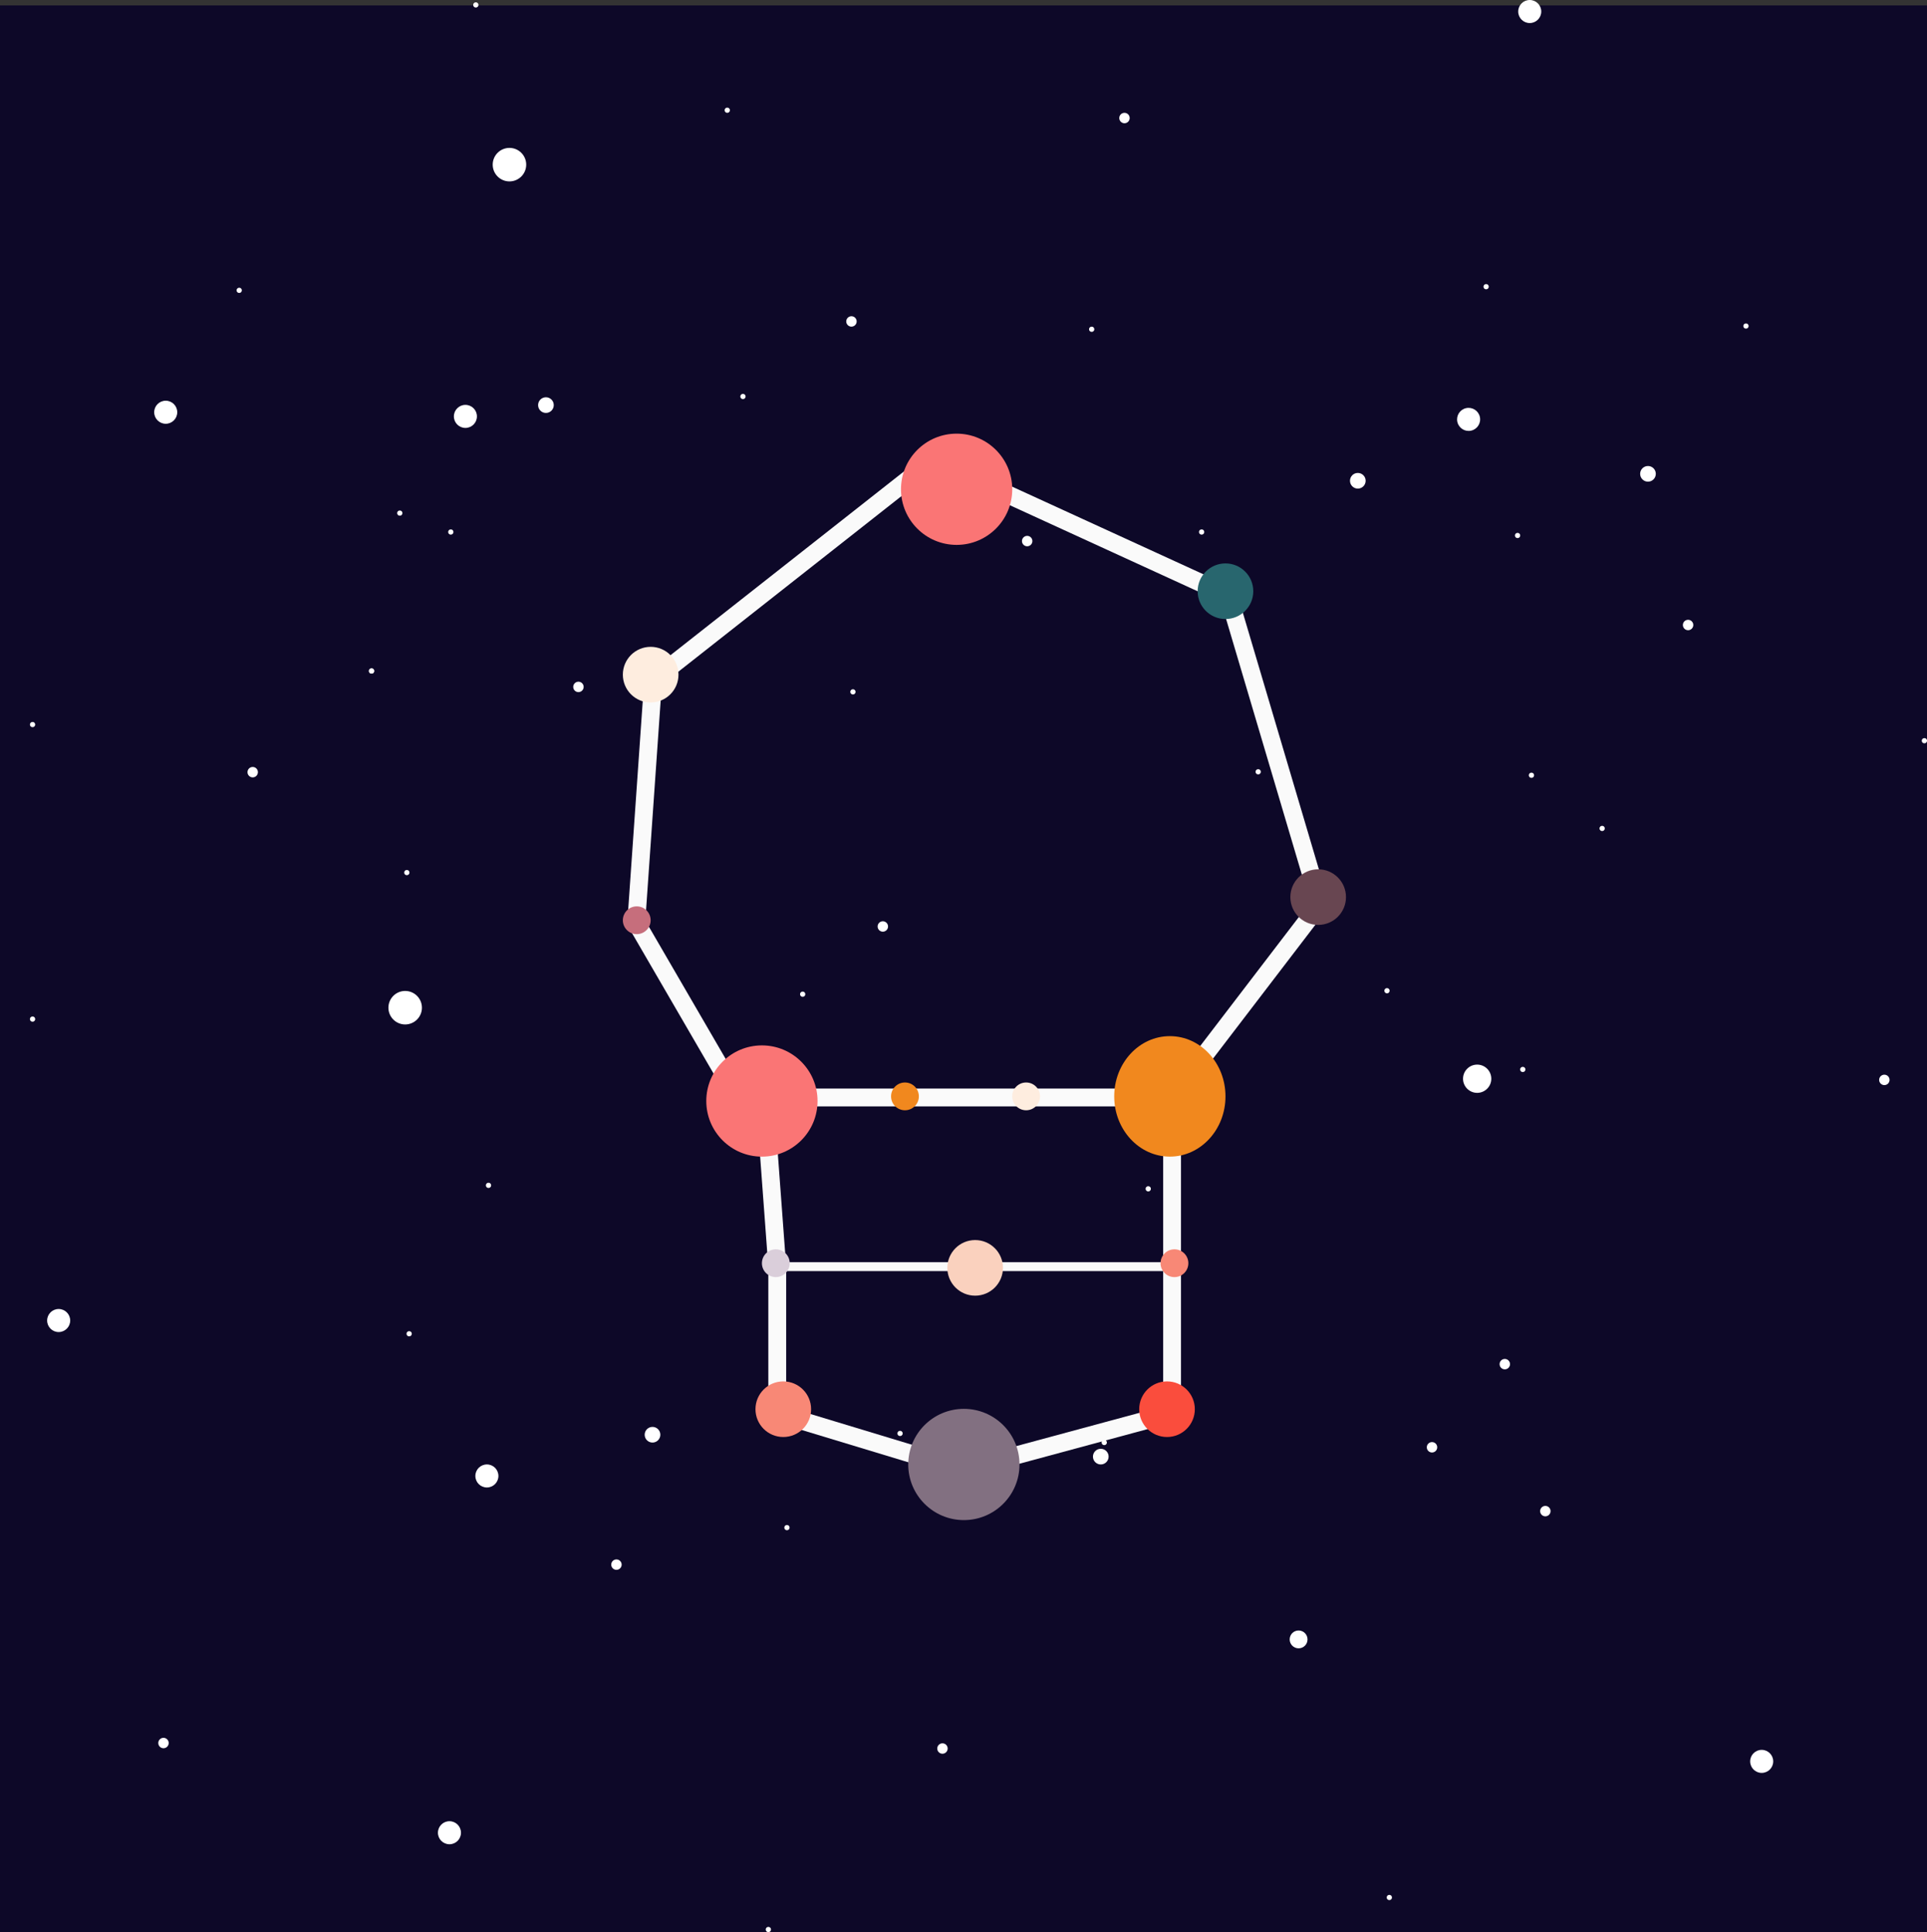 <svg id="Master" xmlns="http://www.w3.org/2000/svg" width="108" height="108.309" viewBox="0 0 108 108.309">
  <rect x="0" y="0" width="108" height="108.309" fill="#333333" stroke="none"/>
  <g id="Background" transform="translate(-67 -53.691)">
    <rect id="Blue_Rectangle" data-name="Blue Rectangle" width="108" height="108" transform="translate(67 54)" fill="#0d0828"/>
    <path id="Green_Triangle" data-name="Green Triangle" d="M0,0H108L0,108Z" transform="translate(67 54)" fill="#0d0828"/>
    <g id="Groupe_677" data-name="Groupe 677" transform="translate(-1612.171 -215)">
      <circle id="Ellipse_116" data-name="Ellipse 116" cx="0.146" cy="0.146" r="0.146" transform="translate(1764.078 298.563)" fill="#fff"/>
      <circle id="Ellipse_92" data-name="Ellipse 92" cx="0.146" cy="0.146" r="0.146" transform="translate(1743.379 335.187)" fill="#fff"/>
      <ellipse id="Ellipse_109" data-name="Ellipse 109" cy="0.5" ry="0.5" transform="translate(1761.148 358.092)" fill="#fff"/>
      <circle id="Ellipse_85" data-name="Ellipse 85" cx="0.146" cy="0.146" r="0.146" transform="translate(1724.011 324.277)" fill="#fff"/>
      <circle id="Ellipse_99" data-name="Ellipse 99" cx="0.146" cy="0.146" r="0.146" transform="translate(1729.469 348.899)" fill="#fff"/>
      <circle id="Ellipse_89" data-name="Ellipse 89" cx="0.146" cy="0.146" r="0.146" transform="translate(1706.404 334.992)" fill="#fff"/>
      <ellipse id="Ellipse_113" data-name="Ellipse 113" cy="0.5" ry="0.5" transform="translate(1763.344 273)" fill="#fff"/>
      <circle id="Ellipse_114" data-name="Ellipse 114" cx="0.146" cy="0.146" r="0.146" transform="translate(1764.856 312.004)" fill="#fff"/>
      <circle id="Ellipse_93" data-name="Ellipse 93" cx="0.146" cy="0.146" r="0.146" transform="translate(1746.371 298.368)" fill="#fff"/>
      <ellipse id="Ellipse_122" data-name="Ellipse 122" cx="0.5" rx="0.5" transform="translate(1773.618 373.092)" fill="#fff"/>
      <circle id="Ellipse_119" data-name="Ellipse 119" transform="translate(1770.618 280)" fill="#fff"/>
      <circle id="Ellipse_123" data-name="Ellipse 123" cx="0.146" cy="0.146" r="0.146" transform="translate(1768.818 314.985)" fill="#fff"/>
      <circle id="Ellipse_82" data-name="Ellipse 82" cx="0.146" cy="0.146" r="0.146" transform="translate(1701.826 317.459)" fill="#fff"/>
      <circle id="Ellipse_100" data-name="Ellipse 100" cx="0.146" cy="0.146" r="0.146" transform="translate(1723.13 354.179)" fill="#fff"/>
      <ellipse id="Ellipse_110" data-name="Ellipse 110" cy="0.5" ry="0.5" transform="translate(1761.148 361.092)" fill="#fff"/>
      <circle id="Ellipse_117" data-name="Ellipse 117" cx="0.146" cy="0.146" r="0.146" transform="translate(1764.37 328.496)" fill="#fff"/>
      <circle id="Ellipse_83" data-name="Ellipse 83" cx="0.146" cy="0.146" r="0.146" transform="translate(1726.828 307.329)" fill="#fff"/>
      <circle id="Ellipse_105" data-name="Ellipse 105" cx="0.646" cy="0.646" r="0.646" transform="translate(1760.705 291.717) rotate(-13)" fill="#fff"/>
      <circle id="Ellipse_102" data-name="Ellipse 102" cx="0.646" cy="0.646" r="0.646" transform="translate(1705.813 350.783)" fill="#fff"/>
      <circle id="Ellipse_102-2" data-name="Ellipse 102" cx="0.646" cy="0.646" r="0.646" transform="translate(1764.26 268.691)" fill="#fff"/>
      <circle id="Ellipse_102-3" data-name="Ellipse 102" cx="0.646" cy="0.646" r="0.646" transform="translate(1687.813 291.154)" fill="#fff"/>
      <circle id="Ellipse_102-4" data-name="Ellipse 102" cx="0.646" cy="0.646" r="0.646" transform="translate(1703.715 370.783)" fill="#fff"/>
      <circle id="Ellipse_102-5" data-name="Ellipse 102" cx="0.646" cy="0.646" r="0.646" transform="translate(1777.26 366.783)" fill="#fff"/>
      <circle id="Ellipse_102-6" data-name="Ellipse 102" cx="0.646" cy="0.646" r="0.646" transform="translate(1681.813 342.07)" fill="#fff"/>
      <circle id="Ellipse_95" data-name="Ellipse 95" cx="0.146" cy="0.146" r="0.146" transform="translate(1749.541 311.81)" fill="#fff"/>
      <circle id="Ellipse_94" data-name="Ellipse 94" cx="0.146" cy="0.146" r="0.146" transform="translate(1701.957 343.312)" fill="#fff"/>
      <circle id="Ellipse_101" data-name="Ellipse 101" cx="0.146" cy="0.146" r="0.146" transform="translate(1756.76 324.083)" fill="#fff"/>
      <circle id="Ellipse_96" data-name="Ellipse 96" cx="0.146" cy="0.146" r="0.146" transform="translate(1740.914 349.408)" fill="#fff"/>
      <circle id="Ellipse_90" data-name="Ellipse 90" cx="0.146" cy="0.146" r="0.146" transform="translate(1740.209 287.002)" fill="#fff"/>
      <circle id="Ellipse_71" data-name="Ellipse 71" cx="0.646" cy="0.646" r="0.646" transform="translate(1704.609 291.387)" fill="#fff"/>
      <circle id="Ellipse_76" data-name="Ellipse 76" cx="0.146" cy="0.146" r="0.146" transform="translate(1704.291 298.368)" fill="#fff"/>
      <circle id="Ellipse_78" data-name="Ellipse 78" cx="0.146" cy="0.146" r="0.146" transform="translate(1720.665 290.771)" fill="#fff"/>
      <ellipse id="Ellipse_72" data-name="Ellipse 72" cx="0.5" rx="0.5" transform="translate(1705.171 273)" fill="#fff"/>
      <ellipse id="Ellipse_107" data-name="Ellipse 107" cx="0.5" rx="0.5" transform="translate(1689.171 365.092)" fill="#fff"/>
      <circle id="Ellipse_79" data-name="Ellipse 79" cx="0.146" cy="0.146" r="0.146" transform="translate(1699.849 306.16)" fill="#fff"/>
      <circle id="Ellipse_79-2" data-name="Ellipse 79" cx="0.146" cy="0.146" r="0.146" transform="translate(1699.849 306.16)" fill="#fff"/>
      <circle id="Ellipse_79-3" data-name="Ellipse 79" cx="0.146" cy="0.146" r="0.146" transform="translate(1722.089 376.708)" fill="#fff"/>
      <circle id="Ellipse_79-4" data-name="Ellipse 79" cx="0.146" cy="0.146" r="0.146" transform="translate(1762.316 284.616)" fill="#fff"/>
      <circle id="Ellipse_79-5" data-name="Ellipse 79" cx="0.146" cy="0.146" r="0.146" transform="translate(1680.849 325.673)" fill="#fff"/>
      <circle id="Ellipse_79-6" data-name="Ellipse 79" cx="0.146" cy="0.146" r="0.146" transform="translate(1680.849 309.162)" fill="#fff"/>
      <circle id="Ellipse_73" data-name="Ellipse 73" transform="translate(1687.171 297)" fill="#fff"/>
      <ellipse id="Ellipse_70" data-name="Ellipse 70" cx="0.5" rx="0.5" transform="translate(1679.171 279)" fill="#fff"/>
      <circle id="Ellipse_74" data-name="Ellipse 74" transform="translate(1706.171 283)" fill="#fff"/>
      <circle id="Ellipse_75" data-name="Ellipse 75" cx="0.146" cy="0.146" r="0.146" transform="translate(1701.432 297.308)" fill="#fff"/>
      <circle id="Ellipse_75-2" data-name="Ellipse 75" cx="0.146" cy="0.146" r="0.146" transform="translate(1705.693 268.821)" fill="#fff"/>
      <circle id="Ellipse_75-3" data-name="Ellipse 75" cx="0.146" cy="0.146" r="0.146" transform="translate(1756.891 374.913)" fill="#fff"/>
      <circle id="Ellipse_75-4" data-name="Ellipse 75" cx="0.146" cy="0.146" r="0.146" transform="translate(1776.879 286.821)" fill="#fff"/>
      <circle id="Ellipse_75-5" data-name="Ellipse 75" cx="0.146" cy="0.146" r="0.146" transform="translate(1786.879 310.067)" fill="#fff"/>
      <circle id="Ellipse_75-6" data-name="Ellipse 75" cx="0.146" cy="0.146" r="0.146" transform="translate(1692.432 284.821)" fill="#fff"/>
      <circle id="Ellipse_80" data-name="Ellipse 80" cx="0.146" cy="0.146" r="0.146" transform="translate(1719.785 274.724)" fill="#fff"/>
      <circle id="Ellipse_103" data-name="Ellipse 103" cx="0.439" cy="0.439" r="0.439" transform="translate(1740.426 349.906)" fill="#fff"/>
      <circle id="Ellipse_98" data-name="Ellipse 98" cx="0.439" cy="0.439" r="0.439" transform="translate(1754.832 295.203)" fill="#fff"/>
      <circle id="Ellipse_115" data-name="Ellipse 115" cx="0.5" cy="0.5" r="0.5" transform="translate(1751.452 360.092)" fill="#fff"/>
      <circle id="Ellipse_86" data-name="Ellipse 86" cx="0.939" cy="0.939" r="0.939" transform="translate(1700.94 324.241)" fill="#fff"/>
      <circle id="Ellipse_86-2" data-name="Ellipse 86" cx="0.939" cy="0.939" r="0.939" transform="translate(1706.785 276.982)" fill="#fff"/>
      <circle id="Ellipse_120" data-name="Ellipse 120" cx="0.439" cy="0.439" r="0.439" transform="translate(1771.094 294.814)" fill="#fff"/>
      <ellipse id="Ellipse_106" data-name="Ellipse 106" cy="0.5" ry="0.5" transform="translate(1682.171 361.092)" fill="#fff"/>
      <circle id="Ellipse_77" data-name="Ellipse 77" cx="0.439" cy="0.439" r="0.439" transform="translate(1709.329 290.961)" fill="#fff"/>
      <circle id="Ellipse_97" data-name="Ellipse 97" cx="0.439" cy="0.439" r="0.439" transform="translate(1715.302 348.679)" fill="#fff"/>
      <circle id="Ellipse_88" data-name="Ellipse 88" cx="0.292" cy="0.292" r="0.292" transform="translate(1736.448 298.73)" fill="#fff"/>
      <circle id="Ellipse_81" data-name="Ellipse 81" cx="0.292" cy="0.292" r="0.292" transform="translate(1711.298 306.905)" fill="#fff"/>
      <circle id="Ellipse_112" data-name="Ellipse 112" cx="0.292" cy="0.292" r="0.292" transform="translate(1731.7 366.416)" fill="#fff"/>
      <circle id="Ellipse_108" data-name="Ellipse 108" cx="0.292" cy="0.292" r="0.292" transform="translate(1713.428 356.108)" fill="#fff"/>
      <circle id="Ellipse_108-2" data-name="Ellipse 108" cx="0.292" cy="0.292" r="0.292" transform="translate(1773.489 303.435)" fill="#fff"/>
      <circle id="Ellipse_108-3" data-name="Ellipse 108" cx="0.292" cy="0.292" r="0.292" transform="translate(1765.489 353.108)" fill="#fff"/>
      <circle id="Ellipse_108-4" data-name="Ellipse 108" cx="0.292" cy="0.292" r="0.292" transform="translate(1693.042 311.685)" fill="#fff"/>
      <circle id="Ellipse_108-5" data-name="Ellipse 108" cx="0.292" cy="0.292" r="0.292" transform="translate(1688.042 366.108)" fill="#fff"/>
      <circle id="Ellipse_108-6" data-name="Ellipse 108" cx="0.292" cy="0.292" r="0.292" transform="translate(1784.489 328.935)" fill="#fff"/>
      <circle id="Ellipse_121" data-name="Ellipse 121" cx="0.292" cy="0.292" r="0.292" transform="translate(1763.217 344.869)" fill="#fff"/>
      <circle id="Ellipse_104" data-name="Ellipse 104" cx="0.292" cy="0.292" r="0.292" transform="translate(1759.137 349.53)" fill="#fff"/>
      <ellipse id="Ellipse_118" data-name="Ellipse 118" cx="0.5" rx="0.5" transform="translate(1767.618 295)" fill="#fff"/>
      <circle id="Ellipse_84" data-name="Ellipse 84" cx="0.292" cy="0.292" r="0.292" transform="translate(1726.599 286.418)" fill="#fff"/>
      <circle id="Ellipse_87" data-name="Ellipse 87" cx="0.292" cy="0.292" r="0.292" transform="translate(1728.358 320.335)" fill="#fff"/>
      <circle id="Ellipse_111" data-name="Ellipse 111" cx="0.792" cy="0.792" r="0.792" transform="translate(1761.168 328.37)" fill="#fff"/>
      <circle id="Ellipse_91" data-name="Ellipse 91" cx="0.292" cy="0.292" r="0.292" transform="translate(1741.901 275.016)" fill="#fff"/>
    </g>
  </g>
  <g id="Foreground" transform="translate(5 -62.691)">
    <g id="Groupe_517" data-name="Groupe 517" transform="translate(29.648 86.524)">
      <line id="Ligne_1" data-name="Ligne 1" x1="14.857" y2="11.696" transform="translate(1.959 2.6)" fill="none" stroke="#fafafa" stroke-width="1"/>
      <line id="Ligne_2" data-name="Ligne 2" x1="0.948" y2="13.593" transform="translate(1.01 14.296)" fill="none" stroke="#fafafa" stroke-width="1"/>
      <line id="Ligne_3" data-name="Ligne 3" x1="5.69" y1="9.8" transform="translate(1.01 27.888)" fill="none" stroke="#fafafa" stroke-width="1"/>
      <line id="Ligne_4" data-name="Ligne 4" x2="8.851" transform="translate(6.7 37.688)" fill="none" stroke="#fafafa" stroke-width="1"/>
      <line id="Ligne_10" data-name="Ligne 10" x1="0.632" y1="8.535" transform="translate(8.281 38.636)" fill="none" stroke="#fafafa" stroke-width="1"/>
      <line id="Ligne_11" data-name="Ligne 11" y2="8.219" transform="translate(8.913 47.171)" fill="none" stroke="#fafafa" stroke-width="1"/>
      <line id="Ligne_12" data-name="Ligne 12" x1="10.431" y1="3.161" transform="translate(8.913 55.39)" fill="none" stroke="#fafafa" stroke-width="1"/>
      <line id="Ligne_13" data-name="Ligne 13" y1="3.161" x2="11.696" transform="translate(19.345 55.39)" fill="none" stroke="#fafafa" stroke-width="1"/>
      <line id="Ligne_14" data-name="Ligne 14" y2="8.219" transform="translate(31.041 47.171)" fill="none" stroke="#fafafa" stroke-width="1"/>
      <line id="Ligne_15" data-name="Ligne 15" y1="9.483" transform="translate(31.041 37.688)" fill="none" stroke="#fafafa" stroke-width="1"/>
      <line id="Ligne_16" data-name="Ligne 16" x1="11.38" transform="translate(19.661 47.171)" fill="none" stroke="#fafafa" stroke-width="0.5"/>
      <line id="Ligne_17" data-name="Ligne 17" x2="11.064" transform="translate(8.597 47.171)" fill="none" stroke="#fafafa" stroke-width="0.5"/>
      <line id="Ligne_5" data-name="Ligne 5" x1="7.271" transform="translate(15.551 37.688)" fill="none" stroke="#fafafa" stroke-width="1"/>
      <line id="Ligne_6" data-name="Ligne 6" x2="8.219" transform="translate(22.822 37.688)" fill="none" stroke="#fafafa" stroke-width="1"/>
      <line id="Ligne_7" data-name="Ligne 7" x1="8.219" y2="10.748" transform="translate(31.041 26.94)" fill="none" stroke="#fafafa" stroke-width="1"/>
      <line id="Ligne_8" data-name="Ligne 8" x1="5.058" y1="17.07" transform="translate(34.202 9.554)" fill="none" stroke="#fafafa" stroke-width="1"/>
      <line id="Ligne_9" data-name="Ligne 9" x2="15.173" y2="6.954" transform="translate(19.029 2.6)" fill="none" stroke="#fafafa" stroke-width="1"/>
      <circle id="Ellipse_3" data-name="Ellipse 3" cx="3.118" cy="3.118" r="3.118" transform="translate(15.848 0.476)" fill="#fa7575"/>
      <ellipse id="Ellipse_69" data-name="Ellipse 69" cx="3.118" cy="3.377" rx="3.118" ry="3.377" transform="translate(27.799 34.25)" fill="#f1881e"/>
      <circle id="Ellipse_2" data-name="Ellipse 2" cx="3.118" cy="3.118" r="3.118" transform="translate(4.936 34.769)" fill="#fa7575"/>
      <circle id="Ellipse_2-2" data-name="Ellipse 2" cx="3.118" cy="3.118" r="3.118" transform="translate(16.255 55.143)" fill="#827081"/>
      <circle id="Ellipse_7" data-name="Ellipse 7" cx="1.559" cy="1.559" r="1.559" transform="translate(18.446 45.681)" fill="#fad1be"/>
      <circle id="Ellipse_7-2" data-name="Ellipse 7" cx="1.559" cy="1.559" r="1.559" transform="translate(29.199 53.604)" fill="#fa4d3d"/>
      <circle id="Ellipse_7-3" data-name="Ellipse 7" cx="1.559" cy="1.559" r="1.559" transform="translate(7.693 53.604)" fill="#f88876"/>
      <circle id="Ellipse_11" data-name="Ellipse 11" cx="0.779" cy="0.779" r="0.779" transform="translate(8.054 46.2)" fill="#daceda"/>
      <circle id="Ellipse_13" data-name="Ellipse 13" cx="0.779" cy="0.779" r="0.779" transform="translate(30.396 46.2)" fill="#f88876"/>
      <circle id="Ellipse_5" data-name="Ellipse 5" cx="1.559" cy="1.559" r="1.559" transform="translate(0.26 12.427)" fill="#feeddf"/>
      <circle id="Ellipse_15" data-name="Ellipse 15" cx="0.779" cy="0.779" r="0.779" transform="translate(0.26 26.975)" fill="#c66e7c"/>
      <circle id="Ellipse_6" data-name="Ellipse 6" cx="1.559" cy="1.559" r="1.559" transform="translate(37.671 24.897)" fill="#684651"/>
      <circle id="Ellipse_8" data-name="Ellipse 8" cx="1.559" cy="1.559" r="1.559" transform="translate(32.475 7.75)" fill="#28666e"/>
      <circle id="Ellipse_10" data-name="Ellipse 10" cx="0.779" cy="0.779" r="0.779" transform="translate(22.083 36.848)" fill="#feeddf"/>
      <circle id="Ellipse_10-2" data-name="Ellipse 10" cx="0.779" cy="0.779" r="0.779" transform="translate(15.292 36.848)" fill="#f1881e"/>
    </g>
  </g>
</svg>
